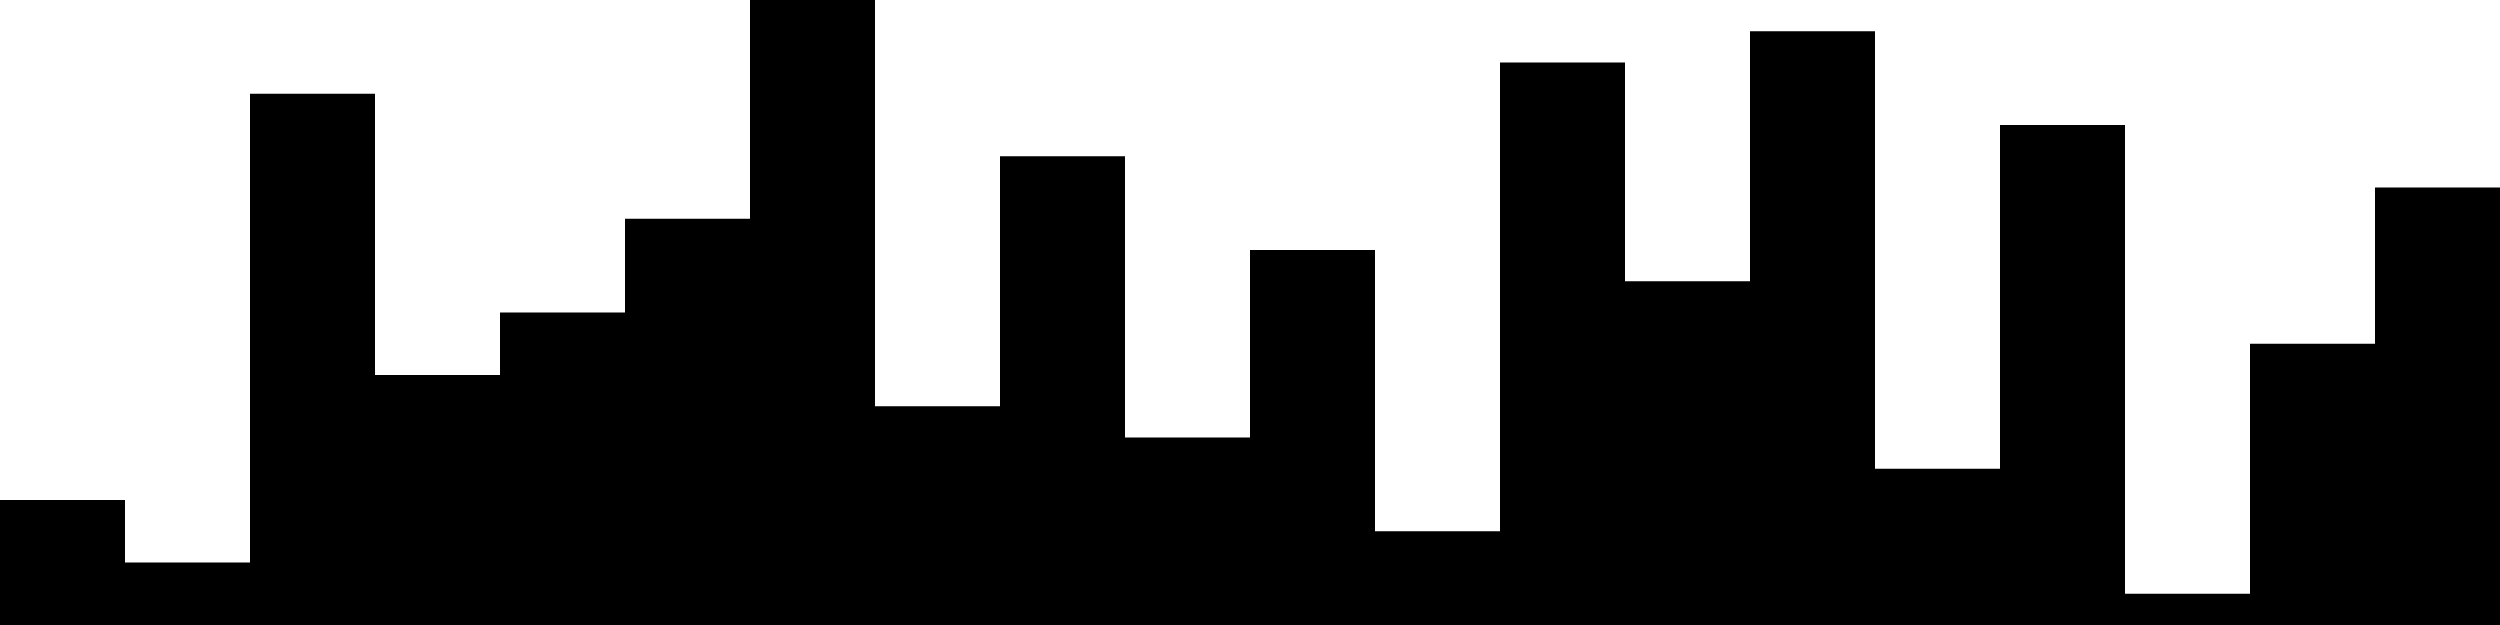 
<svg xmlns="http://www.w3.org/2000/svg" width="800" height="200">
<style>
rect {
    fill: black;
}
@media (prefers-color-scheme: dark) {
    rect {
        fill: white;
    }
}
</style>
<rect width="40" height="40" x="0" y="160" />
<rect width="40" height="20" x="40" y="180" />
<rect width="40" height="170" x="80" y="30" />
<rect width="40" height="80" x="120" y="120" />
<rect width="40" height="100" x="160" y="100" />
<rect width="40" height="130" x="200" y="70" />
<rect width="40" height="200" x="240" y="0" />
<rect width="40" height="70" x="280" y="130" />
<rect width="40" height="150" x="320" y="50" />
<rect width="40" height="60" x="360" y="140" />
<rect width="40" height="120" x="400" y="80" />
<rect width="40" height="30" x="440" y="170" />
<rect width="40" height="180" x="480" y="20" />
<rect width="40" height="110" x="520" y="90" />
<rect width="40" height="190" x="560" y="10" />
<rect width="40" height="50" x="600" y="150" />
<rect width="40" height="160" x="640" y="40" />
<rect width="40" height="10" x="680" y="190" />
<rect width="40" height="90" x="720" y="110" />
<rect width="40" height="140" x="760" y="60" />
</svg>
